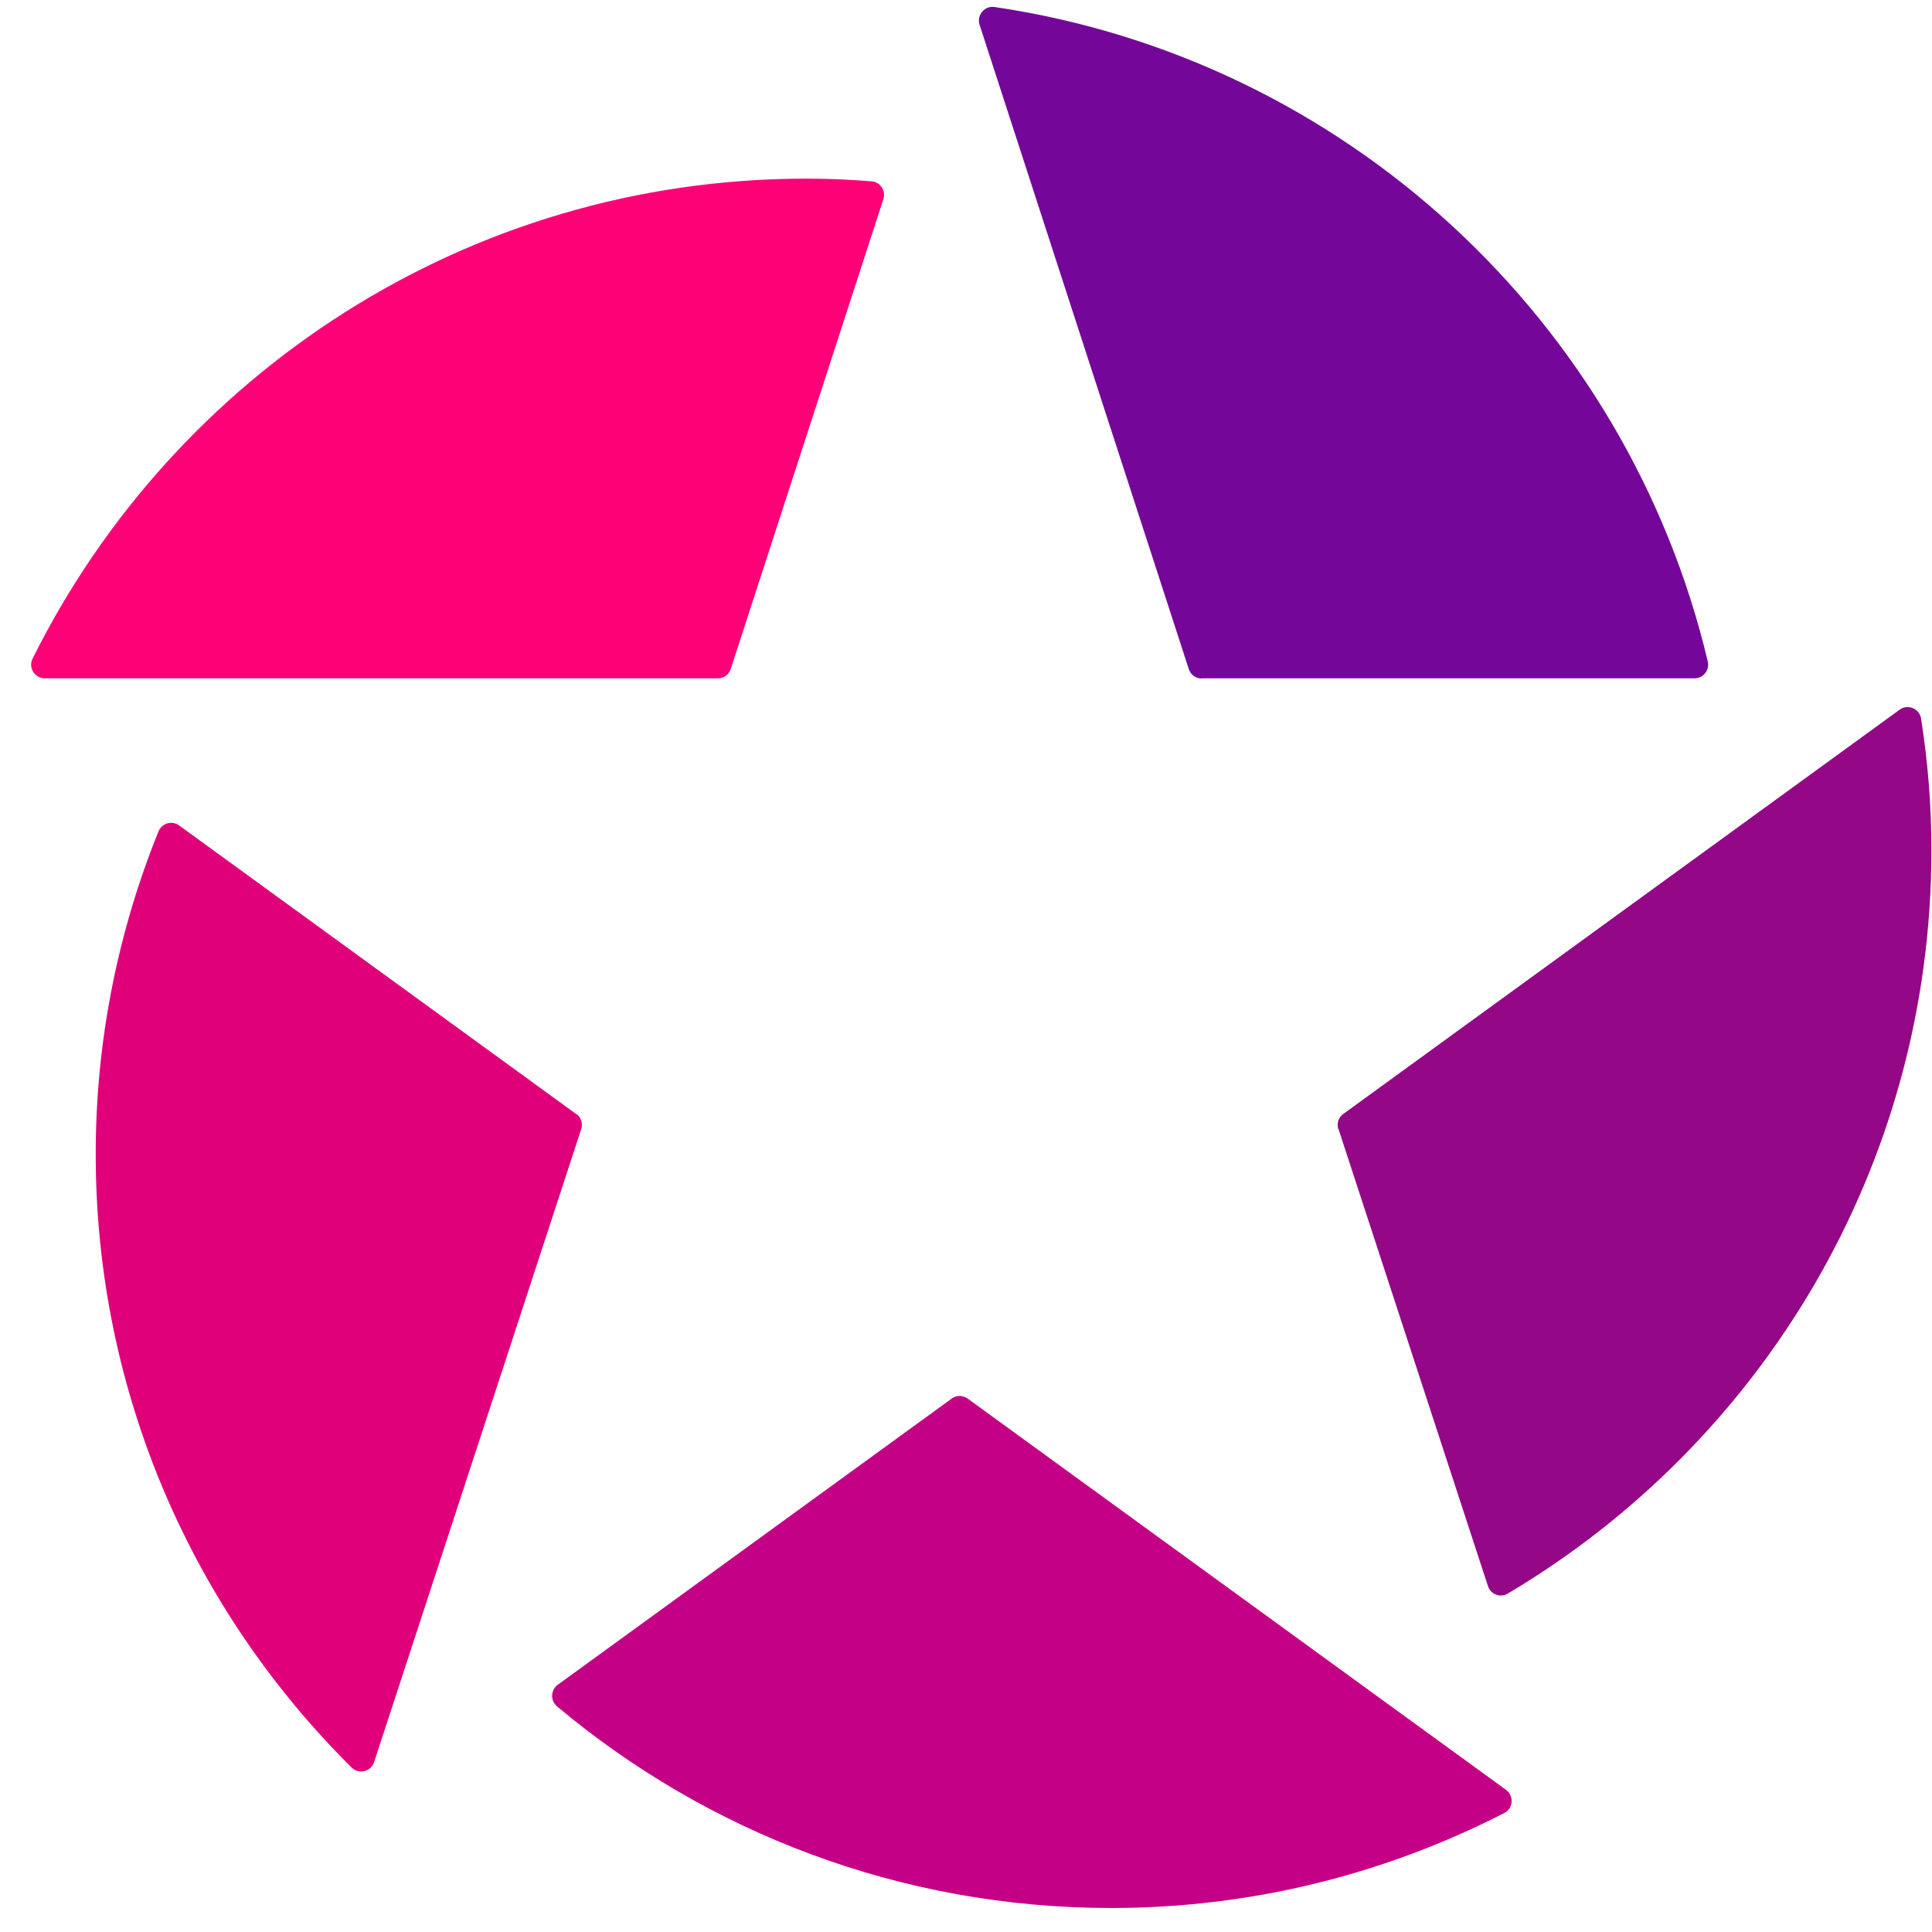 <svg width="52" height="52" viewBox="0 0 52 52" fill="none" xmlns="http://www.w3.org/2000/svg">
<path d="M19.667 18.006L23.777 5.358C23.849 5.136 23.695 4.9 23.464 4.881C22.881 4.833 22.298 4.808 21.705 4.808C12.574 4.808 4.682 10.075 0.875 17.731C0.755 17.972 0.938 18.257 1.203 18.257H19.325C19.484 18.257 19.619 18.155 19.667 18.006Z" fill="#FF0177"/>
<path d="M32.344 18.257H45.609C45.845 18.257 46.019 18.035 45.966 17.808C43.793 8.644 36.204 1.58 26.765 0.188C26.5 0.149 26.283 0.409 26.365 0.665L31.997 18.011C32.045 18.16 32.185 18.262 32.339 18.262L32.344 18.257Z" fill="#740799"/>
<path d="M36.026 30.389L40.049 42.691C40.121 42.912 40.381 43.013 40.579 42.893C47.407 38.841 51.984 31.396 51.984 22.882C51.984 21.673 51.888 20.492 51.705 19.336C51.661 19.071 51.348 18.941 51.131 19.1L36.151 29.985C36.026 30.076 35.972 30.24 36.021 30.389H36.026Z" fill="#940787"/>
<path d="M15.509 29.985L4.822 22.217C4.629 22.078 4.359 22.155 4.268 22.372C3.183 25.055 2.576 27.99 2.576 31.064C2.576 37.525 5.217 43.365 9.467 47.576C9.659 47.764 9.987 47.682 10.069 47.427L15.644 30.389C15.692 30.24 15.644 30.076 15.514 29.985H15.509Z" fill="#E0007A"/>
<path d="M25.618 37.641L15.012 45.346C14.82 45.485 14.81 45.77 14.988 45.924C19.026 49.311 24.23 51.354 29.911 51.354C33.727 51.354 37.317 50.424 40.492 48.795C40.733 48.67 40.752 48.333 40.535 48.174L26.042 37.641C25.916 37.549 25.743 37.549 25.618 37.641Z" fill="#C40086"/>
</svg>
